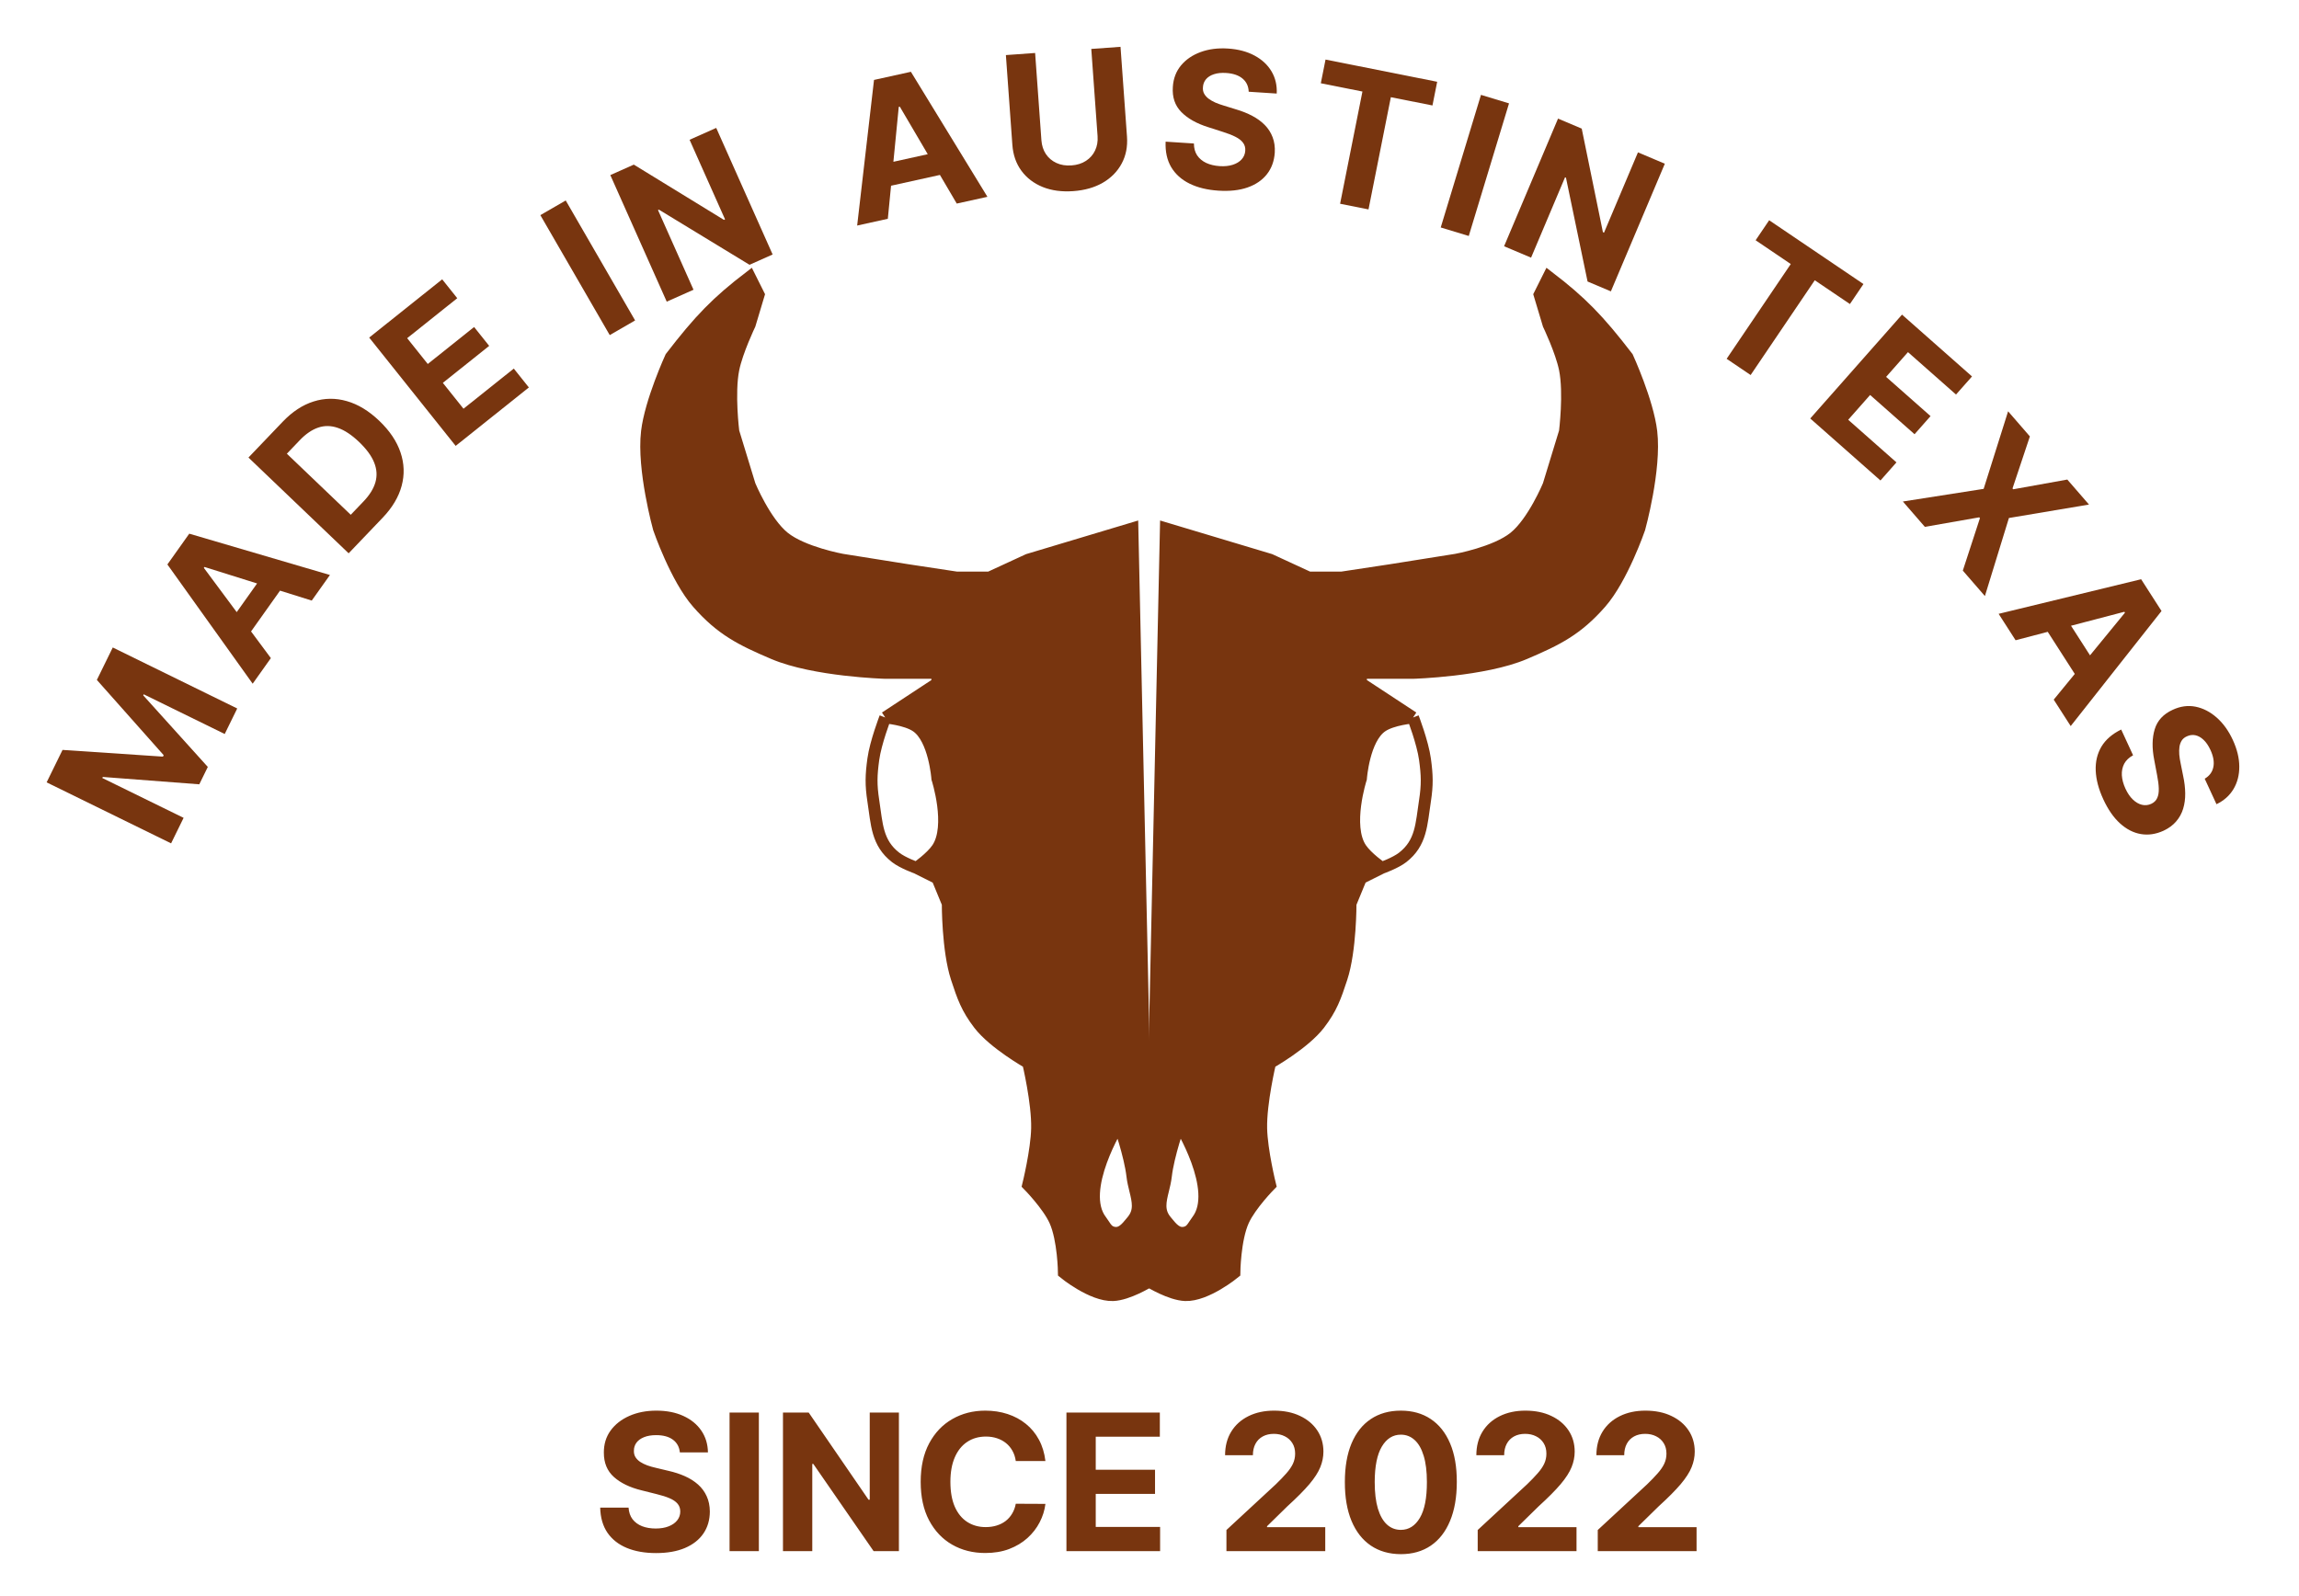 <svg width="772" height="536" viewBox="0 0 772 536" fill="none" xmlns="http://www.w3.org/2000/svg">
<path fill-rule="evenodd" clip-rule="evenodd" d="M225.26 120C234.993 107.339 240.788 101.409 251.76 93L254.76 99L251.76 109C251.76 109 247.499 117.885 246.26 124C244.632 132.038 246.26 145 246.26 145L251.76 163C251.76 163 256.891 175.371 263.26 180.5C269.615 185.617 282.76 188 282.76 188L304.76 191.5L321.26 194H332.26L345.26 188L380.26 177.5L385.76 430.5C385.76 430.5 378.762 434.815 373.76 435C366.687 435.262 357.26 427.5 357.26 427.5C357.26 427.5 357.131 416.311 354.26 410C351.834 404.668 345.26 398 345.26 398C345.26 398 348.102 386.51 348.26 379C348.443 370.331 345.26 357 345.26 357C345.26 357 333.752 350.509 328.76 344C324.668 338.664 323.352 334.891 321.26 328.5C318.2 319.155 318.26 303.5 318.26 303.5L314.76 295L307.76 291.5C307.76 291.5 312.675 288.093 314.76 285C319.89 277.39 314.76 261.5 314.76 261.5C314.76 261.5 313.817 248.183 307.76 244C304.251 241.577 297.26 241 297.26 241L314.76 229.5V226H297.26C297.26 226 273.435 225.324 259.76 219.5C248.748 214.811 242.155 211.495 234.26 202.5C227.001 194.23 221.26 177.5 221.26 177.5C221.26 177.5 215.757 157.699 217.26 145C218.465 134.82 225.26 120 225.26 120ZM369.76 410C361.871 399.785 375.76 377.5 375.76 377.5C375.76 377.5 379.457 387.989 380.26 395C380.449 396.652 380.832 398.211 381.197 399.7C382.117 403.455 382.929 406.764 380.26 410C380.133 410.154 380.007 410.308 379.882 410.462C378.13 412.606 376.465 414.644 373.76 414C372.162 413.62 371.476 412.561 370.674 411.324C370.397 410.897 370.106 410.449 369.76 410Z" fill="#78350F"/>
<path d="M297.26 241L314.76 229.5V226H297.26C297.26 226 273.435 225.324 259.76 219.5C248.748 214.811 242.155 211.495 234.26 202.5C227.001 194.23 221.26 177.5 221.26 177.5C221.26 177.5 215.757 157.699 217.26 145C218.465 134.82 225.26 120 225.26 120C234.993 107.339 240.788 101.409 251.76 93L254.76 99L251.76 109C251.76 109 247.499 117.885 246.26 124C244.632 132.038 246.26 145 246.26 145L251.76 163C251.76 163 256.891 175.371 263.26 180.5C269.615 185.617 282.76 188 282.76 188L304.76 191.5L321.26 194H332.26L345.26 188L380.26 177.5L385.76 430.5C385.76 430.5 378.762 434.815 373.76 435C366.687 435.262 357.26 427.5 357.26 427.5C357.26 427.5 357.131 416.311 354.26 410C351.834 404.668 345.26 398 345.26 398C345.26 398 348.102 386.51 348.26 379C348.443 370.331 345.26 357 345.26 357C345.26 357 333.752 350.509 328.76 344C324.668 338.664 323.352 334.891 321.26 328.5C318.2 319.155 318.26 303.5 318.26 303.5L314.76 295L307.76 291.5M297.26 241C297.26 241 294.033 249.367 293.26 255C292.517 260.417 292.43 263.596 293.26 269C294.472 276.885 294.459 283.108 300.76 288C303.174 289.874 307.76 291.5 307.76 291.5M297.26 241C297.26 241 304.251 241.577 307.76 244C313.817 248.183 314.76 261.5 314.76 261.5C314.76 261.5 319.89 277.39 314.76 285C312.675 288.093 307.76 291.5 307.76 291.5M375.76 377.5C375.76 377.5 361.871 399.785 369.76 410C370.106 410.449 370.397 410.897 370.674 411.324C371.476 412.561 372.162 413.62 373.76 414C376.465 414.644 378.13 412.606 379.882 410.462C380.007 410.308 380.133 410.154 380.26 410C382.929 406.764 382.117 403.455 381.197 399.7C380.832 398.211 380.449 396.652 380.26 395C379.457 387.989 375.76 377.5 375.76 377.5Z" stroke="#78350F" stroke-width="4"/>
<path fill-rule="evenodd" clip-rule="evenodd" d="M546.5 120C536.767 107.339 530.972 101.409 520 93L517 99L520 109C520 109 524.261 117.885 525.5 124C527.128 132.038 525.5 145 525.5 145L520 163C520 163 514.869 175.371 508.5 180.5C502.145 185.617 489 188 489 188L467 191.5L450.5 194H439.5L426.5 188L391.5 177.5L386 430.5C386 430.5 392.998 434.815 398 435C405.073 435.262 414.5 427.5 414.5 427.5C414.5 427.5 414.629 416.311 417.5 410C419.926 404.668 426.5 398 426.5 398C426.5 398 423.658 386.51 423.5 379C423.317 370.331 426.5 357 426.5 357C426.5 357 438.008 350.509 443 344C447.092 338.664 448.408 334.891 450.5 328.5C453.56 319.155 453.5 303.5 453.5 303.5L457 295L464 291.5C464 291.5 459.085 288.093 457 285C451.87 277.39 457 261.5 457 261.5C457 261.5 457.943 248.183 464 244C467.509 241.577 474.5 241 474.5 241L457 229.5V226H474.5C474.5 226 498.325 225.324 512 219.5C523.012 214.811 529.605 211.495 537.5 202.5C544.759 194.23 550.5 177.5 550.5 177.5C550.5 177.5 556.003 157.699 554.5 145C553.295 134.82 546.5 120 546.5 120ZM402 410C409.889 399.785 396 377.5 396 377.5C396 377.5 392.303 387.989 391.5 395C391.311 396.652 390.928 398.211 390.563 399.7C389.643 403.455 388.831 406.764 391.5 410C391.627 410.154 391.753 410.308 391.878 410.462C393.63 412.606 395.295 414.644 398 414C399.598 413.62 400.284 412.561 401.086 411.324C401.363 410.897 401.654 410.449 402 410Z" fill="#78350F"/>
<path d="M474.5 241L457 229.5V226H474.5C474.5 226 498.325 225.324 512 219.5C523.012 214.811 529.605 211.495 537.5 202.5C544.759 194.23 550.5 177.5 550.5 177.5C550.5 177.5 556.003 157.699 554.5 145C553.295 134.82 546.5 120 546.5 120C536.767 107.339 530.972 101.409 520 93L517 99L520 109C520 109 524.261 117.885 525.5 124C527.128 132.038 525.5 145 525.5 145L520 163C520 163 514.869 175.371 508.5 180.5C502.145 185.617 489 188 489 188L467 191.5L450.5 194H439.5L426.5 188L391.5 177.5L386 430.5C386 430.5 392.998 434.815 398 435C405.073 435.262 414.5 427.5 414.5 427.5C414.5 427.5 414.629 416.311 417.5 410C419.926 404.668 426.5 398 426.5 398C426.5 398 423.658 386.51 423.5 379C423.317 370.331 426.5 357 426.5 357C426.5 357 438.008 350.509 443 344C447.092 338.664 448.408 334.891 450.5 328.5C453.56 319.155 453.5 303.5 453.5 303.5L457 295L464 291.5M474.5 241C474.5 241 477.727 249.367 478.5 255C479.243 260.417 479.33 263.596 478.5 269C477.288 276.885 477.301 283.108 471 288C468.586 289.874 464 291.5 464 291.5M474.5 241C474.5 241 467.509 241.577 464 244C457.943 248.183 457 261.5 457 261.5C457 261.5 451.87 277.39 457 285C459.085 288.093 464 291.5 464 291.5M396 377.5C396 377.5 409.889 399.785 402 410C401.654 410.449 401.363 410.897 401.086 411.324C400.284 412.561 399.598 413.62 398 414C395.295 414.644 393.63 412.606 391.878 410.462C391.753 410.308 391.627 410.154 391.5 410C388.831 406.764 389.643 403.455 390.563 399.7C390.928 398.211 391.311 396.652 391.5 395C392.303 387.989 396 377.5 396 377.5Z" stroke="#78350F" stroke-width="4"/>
<path d="M228.295 487.841C228.114 486.008 227.333 484.583 225.955 483.568C224.576 482.553 222.705 482.045 220.341 482.045C218.735 482.045 217.379 482.273 216.273 482.727C215.167 483.167 214.318 483.78 213.727 484.568C213.152 485.356 212.864 486.25 212.864 487.25C212.833 488.083 213.008 488.811 213.386 489.432C213.78 490.053 214.318 490.591 215 491.045C215.682 491.485 216.47 491.871 217.364 492.205C218.258 492.523 219.212 492.795 220.227 493.023L224.409 494.023C226.439 494.477 228.303 495.083 230 495.841C231.697 496.598 233.167 497.53 234.409 498.636C235.652 499.742 236.614 501.045 237.295 502.545C237.992 504.045 238.348 505.765 238.364 507.705C238.348 510.553 237.621 513.023 236.182 515.114C234.758 517.189 232.697 518.803 230 519.955C227.318 521.091 224.083 521.659 220.295 521.659C216.538 521.659 213.265 521.083 210.477 519.932C207.705 518.78 205.538 517.076 203.977 514.818C202.432 512.545 201.621 509.735 201.545 506.386H211.068C211.174 507.947 211.621 509.25 212.409 510.295C213.212 511.326 214.28 512.106 215.614 512.636C216.962 513.152 218.485 513.409 220.182 513.409C221.848 513.409 223.295 513.167 224.523 512.682C225.765 512.197 226.727 511.523 227.409 510.659C228.091 509.795 228.432 508.803 228.432 507.682C228.432 506.636 228.121 505.758 227.5 505.045C226.894 504.333 226 503.727 224.818 503.227C223.652 502.727 222.22 502.273 220.523 501.864L215.455 500.591C211.53 499.636 208.432 498.144 206.159 496.114C203.886 494.083 202.758 491.348 202.773 487.909C202.758 485.091 203.508 482.629 205.023 480.523C206.553 478.417 208.652 476.773 211.318 475.591C213.985 474.409 217.015 473.818 220.409 473.818C223.864 473.818 226.879 474.409 229.455 475.591C232.045 476.773 234.061 478.417 235.5 480.523C236.939 482.629 237.682 485.068 237.727 487.841H228.295ZM254.824 474.455V521H244.983V474.455H254.824ZM301.852 474.455V521H293.352L273.102 491.705H272.761V521H262.92V474.455H271.557L291.648 503.727H292.057V474.455H301.852ZM351.051 490.75H341.097C340.915 489.462 340.544 488.318 339.983 487.318C339.422 486.303 338.703 485.439 337.824 484.727C336.945 484.015 335.93 483.47 334.778 483.091C333.642 482.712 332.407 482.523 331.074 482.523C328.665 482.523 326.566 483.121 324.778 484.318C322.991 485.5 321.604 487.227 320.619 489.5C319.634 491.758 319.142 494.5 319.142 497.727C319.142 501.045 319.634 503.833 320.619 506.091C321.619 508.348 323.013 510.053 324.801 511.205C326.589 512.356 328.657 512.932 331.006 512.932C332.324 512.932 333.544 512.758 334.665 512.409C335.801 512.061 336.809 511.553 337.688 510.886C338.566 510.205 339.294 509.379 339.869 508.409C340.46 507.439 340.869 506.333 341.097 505.091L351.051 505.136C350.794 507.273 350.15 509.333 349.119 511.318C348.104 513.288 346.733 515.053 345.006 516.614C343.294 518.159 341.248 519.386 338.869 520.295C336.506 521.189 333.831 521.636 330.847 521.636C326.695 521.636 322.983 520.697 319.71 518.818C316.453 516.939 313.877 514.22 311.983 510.659C310.104 507.098 309.165 502.788 309.165 497.727C309.165 492.652 310.119 488.333 312.028 484.773C313.938 481.212 316.528 478.5 319.801 476.636C323.074 474.758 326.756 473.818 330.847 473.818C333.544 473.818 336.044 474.197 338.347 474.955C340.665 475.712 342.718 476.818 344.506 478.273C346.294 479.712 347.748 481.477 348.869 483.568C350.006 485.659 350.733 488.053 351.051 490.75ZM358.108 521V474.455H389.472V482.568H367.949V493.659H387.858V501.773H367.949V512.886H389.562V521H358.108ZM411.835 521V513.909L428.403 498.568C429.813 497.205 430.994 495.977 431.949 494.886C432.919 493.795 433.653 492.727 434.153 491.682C434.653 490.621 434.903 489.477 434.903 488.25C434.903 486.886 434.593 485.712 433.972 484.727C433.35 483.727 432.502 482.962 431.426 482.432C430.35 481.886 429.131 481.614 427.767 481.614C426.343 481.614 425.1 481.902 424.04 482.477C422.979 483.053 422.161 483.879 421.585 484.955C421.009 486.03 420.722 487.311 420.722 488.795H411.381C411.381 485.75 412.07 483.106 413.449 480.864C414.828 478.621 416.759 476.886 419.244 475.659C421.729 474.432 424.593 473.818 427.835 473.818C431.169 473.818 434.07 474.409 436.54 475.591C439.025 476.758 440.956 478.379 442.335 480.455C443.714 482.53 444.403 484.909 444.403 487.591C444.403 489.348 444.055 491.083 443.358 492.795C442.676 494.508 441.456 496.409 439.699 498.5C437.941 500.576 435.464 503.068 432.267 505.977L425.472 512.636V512.955H445.017V521H411.835ZM470.398 522.023C466.489 522.008 463.125 521.045 460.307 519.136C457.504 517.227 455.345 514.462 453.83 510.841C452.33 507.22 451.587 502.864 451.602 497.773C451.602 492.697 452.352 488.371 453.852 484.795C455.367 481.22 457.527 478.5 460.33 476.636C463.148 474.758 466.504 473.818 470.398 473.818C474.292 473.818 477.64 474.758 480.443 476.636C483.261 478.515 485.428 481.242 486.943 484.818C488.458 488.379 489.208 492.697 489.193 497.773C489.193 502.879 488.436 507.242 486.92 510.864C485.42 514.485 483.269 517.25 480.466 519.159C477.663 521.068 474.307 522.023 470.398 522.023ZM470.398 513.864C473.064 513.864 475.193 512.523 476.784 509.841C478.375 507.159 479.163 503.136 479.148 497.773C479.148 494.242 478.784 491.303 478.057 488.955C477.345 486.606 476.33 484.841 475.011 483.659C473.708 482.477 472.17 481.886 470.398 481.886C467.746 481.886 465.625 483.212 464.034 485.864C462.443 488.515 461.64 492.485 461.625 497.773C461.625 501.348 461.981 504.333 462.693 506.727C463.42 509.106 464.443 510.894 465.761 512.091C467.08 513.273 468.625 513.864 470.398 513.864ZM496.21 521V513.909L512.778 498.568C514.188 497.205 515.369 495.977 516.324 494.886C517.294 493.795 518.028 492.727 518.528 491.682C519.028 490.621 519.278 489.477 519.278 488.25C519.278 486.886 518.968 485.712 518.347 484.727C517.725 483.727 516.877 482.962 515.801 482.432C514.725 481.886 513.506 481.614 512.142 481.614C510.718 481.614 509.475 481.902 508.415 482.477C507.354 483.053 506.536 483.879 505.96 484.955C505.384 486.03 505.097 487.311 505.097 488.795H495.756C495.756 485.75 496.445 483.106 497.824 480.864C499.203 478.621 501.134 476.886 503.619 475.659C506.104 474.432 508.968 473.818 512.21 473.818C515.544 473.818 518.445 474.409 520.915 475.591C523.4 476.758 525.331 478.379 526.71 480.455C528.089 482.53 528.778 484.909 528.778 487.591C528.778 489.348 528.43 491.083 527.733 492.795C527.051 494.508 525.831 496.409 524.074 498.5C522.316 500.576 519.839 503.068 516.642 505.977L509.847 512.636V512.955H529.392V521H496.21ZM536.523 521V513.909L553.091 498.568C554.5 497.205 555.682 495.977 556.636 494.886C557.606 493.795 558.341 492.727 558.841 491.682C559.341 490.621 559.591 489.477 559.591 488.25C559.591 486.886 559.28 485.712 558.659 484.727C558.038 483.727 557.189 482.962 556.114 482.432C555.038 481.886 553.818 481.614 552.455 481.614C551.03 481.614 549.788 481.902 548.727 482.477C547.667 483.053 546.848 483.879 546.273 484.955C545.697 486.03 545.409 487.311 545.409 488.795H536.068C536.068 485.75 536.758 483.106 538.136 480.864C539.515 478.621 541.447 476.886 543.932 475.659C546.417 474.432 549.28 473.818 552.523 473.818C555.856 473.818 558.758 474.409 561.227 475.591C563.712 476.758 565.644 478.379 567.023 480.455C568.402 482.53 569.091 484.909 569.091 487.591C569.091 489.348 568.742 491.083 568.045 492.795C567.364 494.508 566.144 496.409 564.386 498.5C562.629 500.576 560.152 503.068 556.955 505.977L550.159 512.636V512.955H569.705V521H536.523Z" fill="#78350F"/>
<path d="M15.658 262.784L21 251.887L54.722 254.144L54.962 253.654L32.525 228.378L37.867 217.481L79.66 237.97L75.459 246.541L48.256 233.205L48.086 233.552L69.782 257.603L66.921 263.44L34.518 260.97L34.348 261.317L61.653 274.702L57.451 283.273L15.658 262.784Z" fill="#78350F"/>
<path d="M90.956 221.051L84.849 229.648L56.209 189.593L63.554 179.254L110.792 193.13L104.684 201.727L68.658 190.435L68.447 190.732L90.956 221.051ZM75.66 210.993L90.085 190.686L96.348 195.135L81.922 215.442L75.66 210.993Z" fill="#78350F"/>
<path d="M128.477 173.921L117.075 185.848L83.431 153.683L94.927 141.658C98.162 138.274 101.621 136.005 105.303 134.85C108.974 133.685 112.692 133.645 116.456 134.728C120.231 135.8 123.865 138.007 127.359 141.347C130.863 144.697 133.242 148.239 134.494 151.972C135.756 155.695 135.883 159.432 134.874 163.184C133.876 166.925 131.744 170.504 128.477 173.921ZM117.781 172.908L122.1 168.39C124.11 166.287 125.428 164.163 126.055 162.016C126.682 159.848 126.552 157.648 125.666 155.418C124.779 153.166 123.082 150.841 120.574 148.444C118.088 146.067 115.706 144.491 113.427 143.718C111.159 142.933 108.967 142.902 106.85 143.624C104.734 144.347 102.671 145.76 100.661 147.862L96.326 152.397L117.781 172.908Z" fill="#78350F"/>
<path d="M153.011 149.765L123.973 113.389L148.484 93.822L153.546 100.163L136.726 113.591L143.645 122.258L159.204 109.838L164.266 116.179L148.707 128.599L155.64 137.285L172.532 123.801L177.594 130.142L153.011 149.765Z" fill="#78350F"/>
<path d="M189.969 67.336L213.269 107.63L204.75 112.556L181.45 72.263L189.969 67.336Z" fill="#78350F"/>
<path d="M240.506 42.963L259.45 85.479L251.686 88.939L221.266 70.421L220.954 70.559L232.877 97.319L223.888 101.324L204.945 58.808L212.833 55.293L243.099 73.855L243.472 73.688L231.559 46.95L240.506 42.963Z" fill="#78350F"/>
<path d="M298.131 73.487L287.833 75.759L293.494 26.845L305.878 24.112L331.576 66.106L321.278 68.379L302.155 35.826L301.8 35.904L298.131 73.487ZM293.545 55.763L317.869 50.396L319.524 57.897L295.2 63.264L293.545 55.763Z" fill="#78350F"/>
<path d="M366.452 16.436L376.267 15.728L378.44 45.877C378.684 49.263 378.089 52.283 376.655 54.938C375.236 57.592 373.134 59.734 370.35 61.362C367.565 62.976 364.253 63.921 360.414 64.198C356.561 64.475 353.14 64.015 350.152 62.818C347.164 61.605 344.777 59.787 342.992 57.364C341.207 54.94 340.193 52.036 339.949 48.651L337.776 18.502L347.592 17.794L349.704 47.105C349.831 48.873 350.33 50.417 351.2 51.737C352.084 53.055 353.266 54.056 354.743 54.74C356.22 55.423 357.903 55.697 359.792 55.561C361.696 55.424 363.323 54.911 364.671 54.024C366.035 53.136 367.053 51.977 367.725 50.546C368.412 49.114 368.691 47.514 368.564 45.746L366.452 16.436Z" fill="#78350F"/>
<path d="M419.311 30.811C419.248 28.97 418.562 27.498 417.252 26.396C415.942 25.293 414.108 24.665 411.749 24.511C410.147 24.407 408.779 24.546 407.646 24.927C406.513 25.294 405.627 25.851 404.986 26.599C404.36 27.348 404.015 28.221 403.95 29.219C403.865 30.049 403.992 30.786 404.33 31.43C404.682 32.076 405.184 32.648 405.835 33.145C406.487 33.628 407.248 34.065 408.118 34.456C408.99 34.831 409.925 35.165 410.923 35.458L415.031 36.728C417.027 37.313 418.848 38.039 420.492 38.905C422.136 39.772 423.542 40.797 424.71 41.981C425.878 43.166 426.753 44.529 427.336 46.07C427.934 47.612 428.178 49.351 428.067 51.287C427.867 54.129 426.981 56.546 425.408 58.539C423.852 60.518 421.691 61.994 418.925 62.968C416.175 63.928 412.91 64.284 409.13 64.038C405.381 63.794 402.152 63.007 399.445 61.677C396.753 60.348 394.702 58.506 393.291 56.152C391.897 53.783 391.27 50.926 391.412 47.58L400.915 48.198C400.919 49.763 401.281 51.092 401.999 52.186C402.733 53.267 403.749 54.115 405.045 54.73C406.357 55.332 407.86 55.688 409.553 55.798C411.216 55.907 412.676 55.759 413.932 55.355C415.203 54.952 416.207 54.341 416.944 53.524C417.68 52.706 418.085 51.738 418.158 50.619C418.226 49.576 417.973 48.679 417.399 47.928C416.841 47.178 415.988 46.515 414.841 45.939C413.709 45.365 412.31 44.818 410.643 44.3L405.668 42.7C401.815 41.493 398.82 39.802 396.684 37.628C394.548 35.455 393.599 32.652 393.837 29.221C394.005 26.408 394.914 24 396.563 21.997C398.226 19.994 400.427 18.49 403.165 17.484C405.903 16.478 408.965 16.085 412.352 16.306C415.799 16.53 418.77 17.316 421.263 18.663C423.772 20.01 425.676 21.782 426.975 23.977C428.275 26.172 428.857 28.654 428.723 31.424L419.311 30.811Z" fill="#78350F"/>
<path d="M443.528 27.965L445.112 20.007L482.604 27.468L481.02 35.426L467.044 32.645L459.543 70.337L450.003 68.439L457.504 30.746L443.528 27.965Z" fill="#78350F"/>
<path d="M506.727 34.722L493.21 79.262L483.793 76.404L497.311 31.865L506.727 34.722Z" fill="#78350F"/>
<path d="M559.047 54.99L540.931 97.865L533.101 94.556L525.85 59.689L525.536 59.556L514.134 86.542L505.069 82.712L523.186 39.836L531.141 43.198L538.254 77.982L538.631 78.141L550.024 51.177L559.047 54.99Z" fill="#78350F"/>
<path d="M589.537 80.701L594.084 73.981L625.745 95.402L621.198 102.122L609.396 94.137L587.86 125.968L579.803 120.517L601.339 88.686L589.537 80.701Z" fill="#78350F"/>
<path d="M607.877 140.566L638.691 105.68L662.198 126.443L656.826 132.524L640.695 118.276L633.353 126.589L648.275 139.769L642.903 145.85L627.982 132.67L620.624 140.999L636.824 155.308L631.452 161.389L607.877 140.566Z" fill="#78350F"/>
<path d="M681.63 146.586L675.796 164.071L676.034 164.346L694.198 161.076L701.48 169.472L674.592 173.991L666.527 200.211L659.111 191.661L664.858 174.04L664.619 173.766L646.364 176.964L638.978 168.449L666.104 164.205L674.318 138.156L681.63 146.586Z" fill="#78350F"/>
<path d="M676.833 215.052L671.137 206.178L718.987 194.558L725.837 205.231L695.334 243.876L689.637 235.001L713.559 205.793L713.363 205.487L676.833 215.052ZM691.874 204.615L705.329 225.578L698.864 229.727L685.409 208.765L691.874 204.615Z" fill="#78350F"/>
<path d="M740.34 261.561C741.929 260.628 742.895 259.323 743.239 257.646C743.583 255.968 743.26 254.057 742.27 251.91C741.597 250.452 740.823 249.316 739.947 248.502C739.084 247.682 738.172 247.169 737.209 246.962C736.252 246.769 735.32 246.883 734.412 247.301C733.642 247.623 733.055 248.086 732.65 248.69C732.251 249.308 731.988 250.022 731.86 250.831C731.747 251.635 731.726 252.512 731.798 253.463C731.884 254.408 732.036 255.389 732.255 256.406L733.099 260.622C733.537 262.656 733.767 264.602 733.79 266.461C733.814 268.319 733.583 270.044 733.099 271.635C732.616 273.227 731.836 274.646 730.759 275.894C729.689 277.155 728.277 278.199 726.522 279.025C723.929 280.205 721.382 280.579 718.881 280.148C716.399 279.725 714.071 278.53 711.895 276.563C709.74 274.604 707.869 271.905 706.282 268.466C704.707 265.054 703.859 261.841 703.737 258.827C703.621 255.827 704.261 253.145 705.657 250.782C707.073 248.427 709.285 246.513 712.294 245.042L716.284 253.688C714.911 254.439 713.915 255.39 713.296 256.544C712.697 257.705 712.436 259.001 712.513 260.434C712.61 261.875 713.014 263.365 713.725 264.906C714.423 266.419 715.25 267.632 716.204 268.543C717.165 269.468 718.18 270.059 719.25 270.316C720.32 270.573 721.364 270.467 722.382 269.998C723.331 269.56 723.999 268.909 724.385 268.047C724.778 267.198 724.954 266.133 724.913 264.85C724.878 263.581 724.691 262.091 724.351 260.378L723.384 255.243C722.606 251.28 722.663 247.841 723.555 244.927C724.446 242.013 726.456 239.842 729.586 238.415C732.138 237.221 734.688 236.87 737.235 237.363C739.789 237.871 742.16 239.087 744.351 241.014C746.541 242.94 748.347 245.444 749.769 248.525C751.216 251.662 751.943 254.648 751.949 257.481C751.961 260.329 751.313 262.848 750.004 265.037C748.694 267.226 746.791 268.922 744.292 270.125L740.34 261.561Z" fill="#78350F"/>
</svg>
